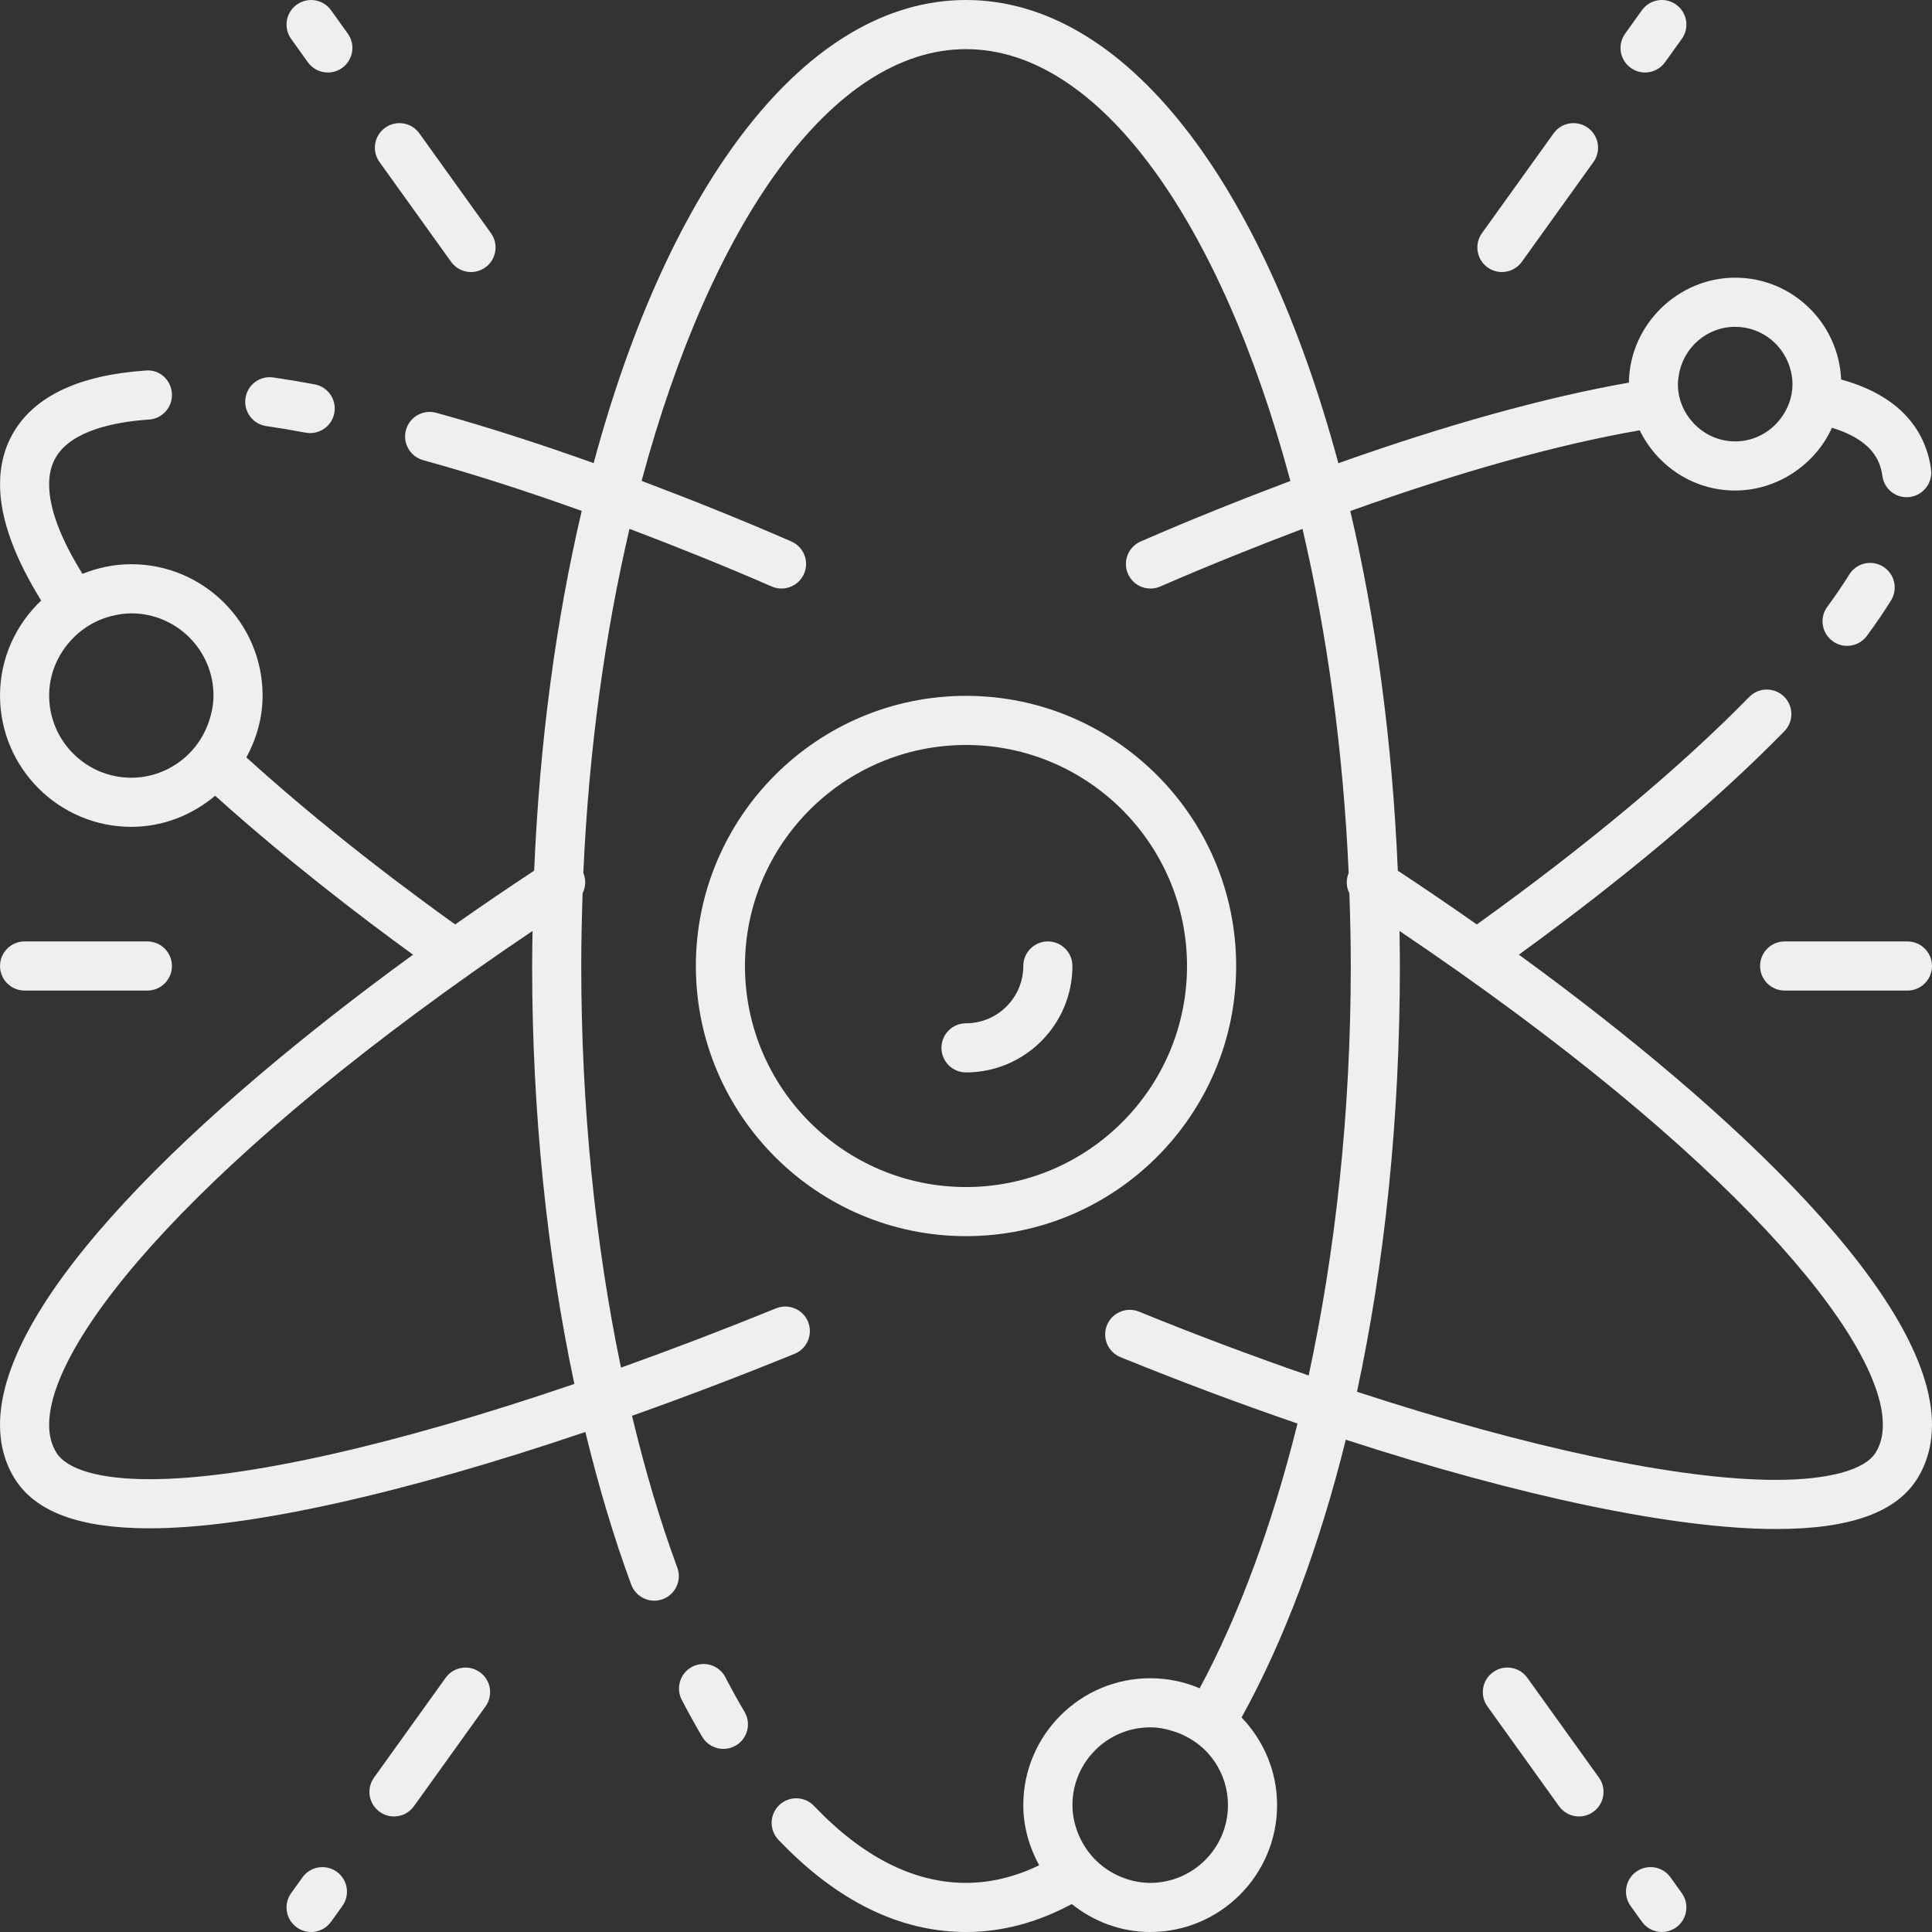 <svg xmlns="http://www.w3.org/2000/svg" width="1080" height="1080" viewBox="0 0 1080 1080"><rect x="0" y="0" width="1080" height="1080" fill="#333333" stroke="none"/><g id="a"/><g id="b"><g id="c"><g id="d"><path d="M691.02 540c0-83.27-67.75-151.02-151.02-151.02S388.99 456.73 388.99 540 456.74 691.02 540 691.02 691.02 623.27 691.02 540zm-27.47.0c0 68.13-55.42 123.56-123.56 123.56S416.44 608.13 416.44 540s55.43-123.55 123.55-123.55S663.55 471.88 663.55 540z" fill="#efefef"/><path d="M152.79 211.01c-7.53-1.15-14.48 4.11-15.57 11.61-1.09 7.51 4.12 14.47 11.61 15.56 7.12 1.04 14.47 2.26 22.04 3.68.85.15 1.69.23 2.53.23 6.48.0 12.25-4.6 13.49-11.21 1.39-7.45-3.52-14.63-10.97-16.02-7.95-1.49-15.66-2.77-23.13-3.86z" fill="#efefef"/><path d="M849.08 533.65c59.1-42.92 110.25-85.87 148.38-124.87 5.31-5.42 5.21-14.11-.21-19.41-5.42-5.31-14.11-5.2-19.41.21-38.66 39.53-91.27 83.4-152.3 127.2-14.68-10.33-29.44-20.35-44.15-30.07-3.06-72.47-12.3-140.31-26.56-201.04 60.46-21.67 115.59-37.12 161.78-45.13 9.66 19.84 29.84 33.67 53.35 33.67s44.76-14.45 54.11-35.07c11.81 3.57 20.14 8.97 24.52 16.16 1.93 3.18 3.12 6.68 3.64 10.68.98 7.51 7.9 12.87 15.39 11.84 7.52-.98 12.82-7.88 11.85-15.39-1.02-7.76-3.52-14.95-7.43-21.4-8.37-13.76-22.79-23.37-42.84-28.89-1.38-31.59-27.31-56.92-59.24-56.92s-58.95 26.25-59.41 58.66c-46.94 8.28-102.14 23.63-162.4 45.07C706.13 102.61 629.44.0 540 0S373.9 102.56 331.86 258.87c-30.56-10.9-60.05-20.41-88.01-28.12-7.36-2.01-14.86 2.28-16.9 9.59-2.01 7.32 2.28 14.87 9.59 16.89 28.1 7.74 57.77 17.3 88.64 28.37-14.27 60.74-23.53 128.6-26.58 201.1-14.71 9.72-29.47 19.74-44.16 30.07-44.47-31.91-83.78-63.49-116.71-93.38 5.6-10.35 9.06-22.02 9.06-34.59.0-40.48-32.93-73.4-73.4-73.4-9.65.0-18.83 1.98-27.28 5.39-12.07-19.39-18.65-36.39-18.65-50.04.0-6.01 1.29-11.06 3.94-15.43 9.04-14.87 33.23-19.52 51.93-20.79 7.56-.51 13.28-7.07 12.76-14.64-.51-7.55-6.89-13.48-14.63-12.76-36.62 2.5-61.36 13.92-73.52 33.94C2.68 249.74.01 259.73.01 270.75c0 19.99 8.88 42.12 23 64.96C8.92 349.09.01 367.88.01 388.81c0 40.48 32.92 73.4 73.39 73.4 17.91.0 34.11-6.7 46.87-17.39 39.07 35.16 80.11 66.7 110.6 88.86C109.11 622.32.0 726.23.0 796.43c0 11.03 2.66 21.01 7.94 29.7 11.56 18.98 36.32 28.21 75.71 28.21 55.36.0 142.29-19.54 243.57-53.85 7.32 30.08 15.81 58.78 25.65 85.34 2.62 7.11 10.55 10.74 17.64 8.1 7.1-2.62 10.74-10.52 8.1-17.64-9.75-26.34-18.12-54.9-25.32-84.85 29.4-10.45 59.78-21.98 90.88-34.65 7.03-2.86 10.4-10.87 7.54-17.89-2.86-7.04-10.91-10.38-17.89-7.54-29.68 12.08-58.66 23.13-86.69 33.15-14.47-69.53-22.21-146.2-22.21-224.52.0-13.69.31-27.23.77-40.69 1.78-3.51 1.94-7.56.39-11.32 3.06-68.69 12.11-133.83 25.82-192.36 25.8 9.79 52.16 20.33 79.48 32.22 1.79.77 3.65 1.14 5.47 1.14 5.31.0 10.35-3.08 12.61-8.26 3.03-6.95-.16-15.04-7.12-18.06-28.77-12.52-56.54-23.6-83.67-33.85C397.25 125.08 464.85 27.47 540 27.47s142.76 97.63 181.34 241.4c-27.17 10.23-55.02 21.32-83.69 33.81-6.96 3.03-10.14 11.11-7.12 18.06 2.26 5.17 7.3 8.26 12.61 8.26 1.82.0 3.69-.37 5.46-1.14 27.27-11.87 53.69-22.42 79.5-32.21 13.71 58.52 22.76 123.64 25.82 192.32-1.57 3.78-1.41 7.85.39 11.38.47 13.45.78 26.98.78 40.66.0 81.67-8.57 159.54-23.55 228.89-30.91-10.69-62.7-22.59-94.83-35.68-6.99-2.86-15.04.52-17.9 7.53-2.86 7.03.51 15.04 7.53 17.9 33.5 13.64 66.68 26.03 98.97 37.12-14.17 57.02-32.81 107.33-54.69 147.99-8.51-3.61-17.85-5.62-27.66-5.62-39.11.0-70.93 31.82-70.93 70.93.0 12.24 3.4 23.58 8.87 33.64-13.29 6.39-26.96 9.83-40.91 9.83-29.19-.01-57.78-14.48-84.96-43.03-5.25-5.49-13.94-5.68-19.41-.47-5.49 5.23-5.71 13.92-.47 19.42 32.56 34.19 67.84 51.53 104.85 51.54 20.46.0 40.24-5.47 59.11-15.62 12.11 9.63 27.23 15.62 43.86 15.62 39.11.0 70.93-31.82 70.93-70.93.0-19.03-7.62-36.25-19.86-49 23.63-42.73 43.42-95.36 58.27-155.27 97.11 31.56 183.7 49.93 240.47 49.93 41.66.0 67.58-9.36 79.27-28.6 5.27-8.67 7.95-18.66 7.95-29.68.0-70.21-109.14-174.13-230.92-262.78zm120.89-350.96c15.14.0 27.78 10.58 31.12 24.72.55 2.36.92 4.78.92 7.31.0 7.47-2.68 14.26-6.98 19.71-5.86 7.44-14.86 12.32-25.05 12.32-9.29.0-17.59-4.03-23.44-10.37-5.29-5.71-8.59-13.28-8.59-21.66.0-1.67.25-3.27.5-4.87 2.36-15.34 15.54-27.16 31.53-27.16zM100.05 426.08c-7.53 5.41-16.7 8.67-26.65 8.67-25.33.0-45.93-20.61-45.93-45.94.0-11.49 4.39-21.89 11.39-29.95 6.14-7.07 14.31-12.26 23.69-14.55 3.5-.86 7.1-1.44 10.85-1.44 25.32.0 45.94 20.61 45.94 45.94.0 5.22-1.06 10.16-2.68 14.84-3.14 9.1-8.93 16.92-16.62 22.43zm-16.4 400.8c-27.8.0-46.35-5.33-52.24-15.02-2.66-4.37-3.94-9.42-3.94-15.43.0-47.69 84.01-150.56 270.22-276.03-.1 6.52-.22 13.03-.22 19.6.0 81.46 8.26 161.28 23.6 233.63-99.44 33.93-184.24 53.25-237.42 53.25zm602.79 182.19c0 23.98-19.5 43.47-43.47 43.47-6.86.0-13.26-1.74-19.04-4.58-8.59-4.23-15.53-11.16-19.78-19.73-2.89-5.81-4.65-12.25-4.65-19.16.0-23.98 19.5-43.47 43.47-43.47 4.75.0 9.24.95 13.52 2.36 9.29 3.07 17.26 9 22.6 16.97 4.63 6.91 7.35 15.21 7.35 24.14zm362.16-197.2c-5.95 9.79-26.29 15.39-55.81 15.39-54.66.0-139.09-18.13-234.23-49.26 15.39-71.44 23.99-152.06 23.99-237.99.0-6.58-.12-13.08-.22-19.6 186.21 125.47 270.2 228.34 270.2 276.03.0 6.01-1.29 11.06-3.94 15.43z" fill="#efefef"/><path d="M404.4 977.65c2.38.0 4.78-.62 6.97-1.91 6.53-3.85 8.69-12.28 4.83-18.8-3.66-6.2-7.24-12.67-10.71-19.36-3.51-6.75-11.8-9.33-18.52-5.86-6.73 3.5-9.35 11.79-5.85 18.51 3.71 7.16 7.53 14.05 11.44 20.68 2.56 4.34 7.14 6.75 11.83 6.75z" fill="#efefef"/><path d="M1052.66 316.74c-6.47-4.01-14.92-2.02-18.91 4.42-3.62 5.82-7.71 11.83-12.26 17.99-4.51 6.09-3.21 14.69 2.89 19.2 2.45 1.82 5.31 2.69 8.15 2.69 4.21.0 8.36-1.93 11.05-5.57 5.02-6.78 9.54-13.4 13.51-19.82 4-6.45 2.02-14.9-4.42-18.9z" fill="#efefef"/><path d="M82.38 553.73c7.59.0 13.73-6.14 13.73-13.73s-6.15-13.73-13.73-13.73H13.74c-7.59.0-13.73 6.15-13.73 13.73s6.14 13.73 13.73 13.73H82.38z" fill="#efefef"/><path d="M1066.27 526.27h-68.65c-7.58.0-13.73 6.15-13.73 13.73s6.15 13.73 13.73 13.73h68.65c7.58.0 13.73-6.14 13.73-13.73s-6.15-13.73-13.73-13.73z" fill="#efefef"/><path d="M928.99 1080c2.77.0 5.56-.84 7.99-2.58 6.16-4.41 7.57-13 3.15-19.15l-6.32-8.82c-4.41-6.17-12.97-7.57-19.15-3.15-6.16 4.41-7.57 13-3.15 19.15l6.32 8.81c2.69 3.74 6.89 5.73 11.16 5.73z" fill="#efefef"/><path d="M882.66 1015.41c2.78.0 5.57-.84 7.99-2.58 6.17-4.41 7.58-12.99 3.16-19.15l-40.02-55.77c-4.43-6.18-12.99-7.59-19.15-3.15-6.17 4.41-7.57 12.99-3.15 19.15l40.02 55.77c2.69 3.74 6.9 5.73 11.16 5.73z" fill="#efefef"/><path d="M194.43 18.8l-9.37-13.06c-4.42-6.17-12.98-7.57-19.15-3.16-6.16 4.42-7.57 12.99-3.17 19.16l9.36 13.06c2.69 3.74 6.9 5.73 11.18 5.73 2.77.0 5.56-.84 7.99-2.57 6.15-4.42 7.58-12.99 3.16-19.16z" fill="#efefef"/><path d="M215.29 71.42c-6.17 4.41-7.57 12.99-3.15 19.15l40.01 55.77c2.68 3.74 6.89 5.73 11.16 5.73 2.77.0 5.56-.84 7.99-2.58 6.17-4.41 7.57-12.99 3.15-19.15l-40.01-55.77c-4.42-6.17-12.99-7.59-19.15-3.15z" fill="#efefef"/><path d="M185.06 1074.28l6.32-8.8c4.43-6.16 3.02-14.74-3.14-19.16-6.16-4.42-14.74-3.03-19.16 3.14l-6.32 8.8c-4.42 6.16-3.02 14.74 3.14 19.16 2.42 1.74 5.23 2.58 8 2.58 4.26.0 8.47-1.99 11.16-5.72z" fill="#efefef"/><path d="M249.1 937.91l-40.01 55.77c-4.43 6.16-3.02 14.74 3.16 19.15 2.42 1.74 5.21 2.58 7.98 2.58 4.28.0 8.48-1.99 11.16-5.73l40.01-55.77c4.43-6.16 3.02-14.74-3.16-19.15-6.17-4.42-14.72-3.02-19.15 3.15z" fill="#efefef"/><path d="M917.83 5.74l-9.37 13.06c-4.43 6.16-3.02 14.74 3.15 19.15 2.41 1.74 5.22 2.58 7.99 2.58 4.26.0 8.47-1.99 11.16-5.73l9.37-13.06c4.43-6.15 3.02-14.73-3.15-19.15-6.14-4.44-14.74-3.03-19.15 3.15z" fill="#efefef"/><path d="M868.45 74.57l-40.02 55.77c-4.43 6.15-3.02 14.74 3.15 19.15 2.43 1.74 5.22 2.58 7.99 2.58 4.27.0 8.49-1.99 11.16-5.73l40.02-55.77c4.42-6.16 3.02-14.74-3.15-19.15-6.17-4.45-14.74-3.03-19.15 3.15z" fill="#efefef"/><path d="M540 599.49c32.81.0 59.49-26.69 59.49-59.5.0-7.58-6.15-13.73-13.73-13.73s-13.73 6.15-13.73 13.73c0 17.66-14.36 32.03-32.03 32.03-7.58.0-13.73 6.15-13.73 13.73s6.15 13.73 13.73 13.73z" fill="#efefef"/></g></g></g></svg>